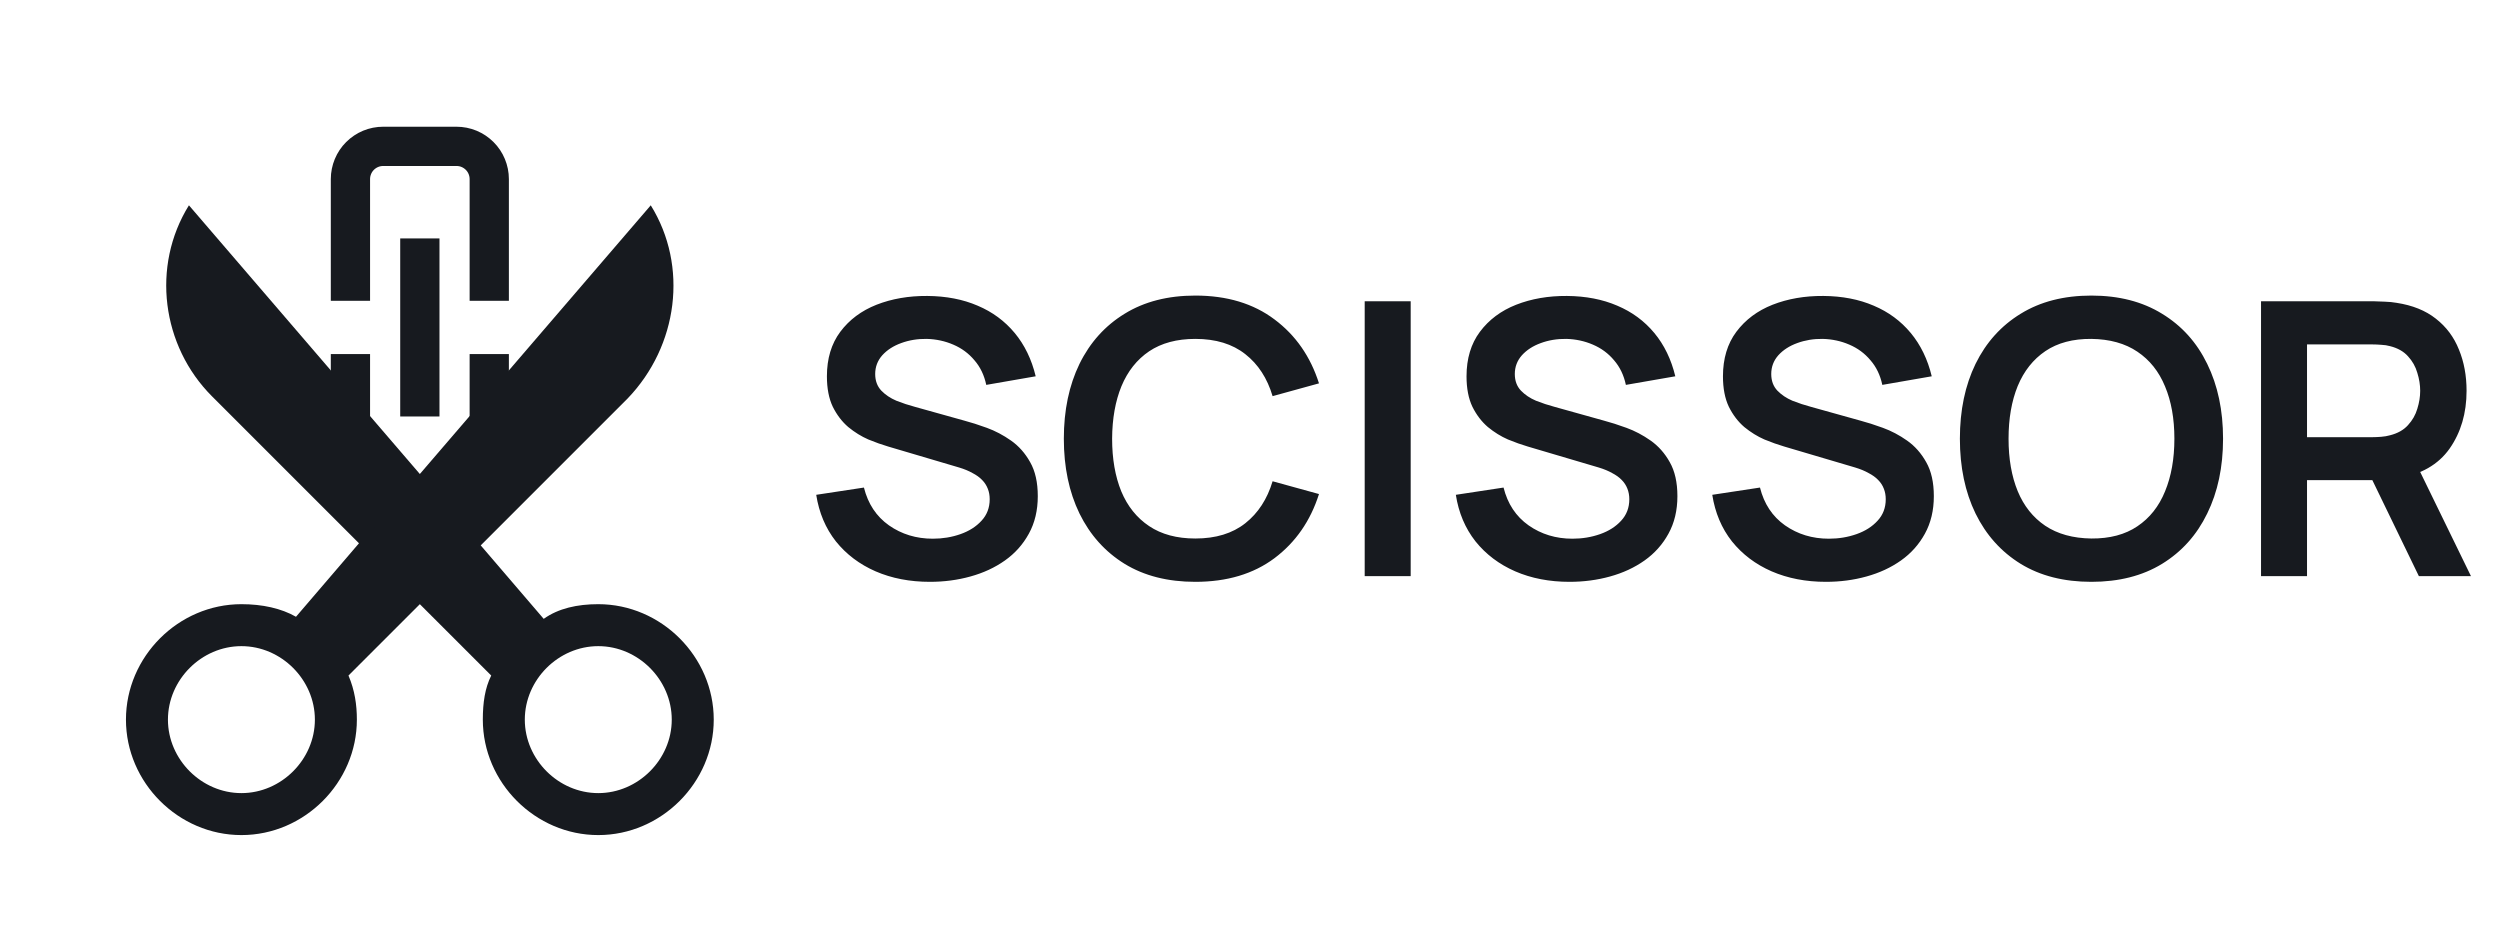 <svg width="131" height="49" viewBox="0 0 131 49" fill="none" xmlns="http://www.w3.org/2000/svg">
<path d="M48.73 30.488C47.677 30.488 46.727 30.305 45.88 29.938C45.04 29.571 44.347 29.048 43.8 28.368C43.26 27.681 42.917 26.868 42.77 25.928L45.27 25.548C45.483 26.401 45.92 27.061 46.58 27.528C47.247 27.995 48.013 28.228 48.88 28.228C49.393 28.228 49.877 28.148 50.33 27.988C50.783 27.828 51.15 27.595 51.43 27.288C51.717 26.981 51.86 26.605 51.86 26.158C51.86 25.958 51.827 25.775 51.76 25.608C51.693 25.435 51.593 25.281 51.46 25.148C51.333 25.015 51.167 24.895 50.96 24.788C50.76 24.675 50.527 24.578 50.26 24.498L46.54 23.398C46.22 23.305 45.873 23.181 45.5 23.028C45.133 22.868 44.783 22.651 44.45 22.378C44.123 22.098 43.853 21.745 43.64 21.318C43.433 20.885 43.33 20.351 43.33 19.718C43.33 18.791 43.563 18.015 44.03 17.388C44.503 16.755 45.137 16.281 45.93 15.968C46.73 15.655 47.617 15.501 48.59 15.508C49.577 15.515 50.457 15.685 51.23 16.018C52.003 16.345 52.65 16.821 53.17 17.448C53.69 18.075 54.057 18.831 54.27 19.718L51.68 20.168C51.573 19.661 51.367 19.231 51.06 18.878C50.76 18.518 50.39 18.245 49.95 18.058C49.517 17.871 49.053 17.771 48.56 17.758C48.08 17.751 47.633 17.825 47.22 17.978C46.813 18.125 46.483 18.338 46.23 18.618C45.983 18.898 45.86 19.225 45.86 19.598C45.86 19.951 45.967 20.241 46.18 20.468C46.393 20.688 46.657 20.865 46.97 20.998C47.29 21.125 47.613 21.231 47.94 21.318L50.52 22.038C50.873 22.131 51.27 22.258 51.71 22.418C52.15 22.578 52.573 22.801 52.98 23.088C53.387 23.375 53.72 23.751 53.98 24.218C54.247 24.685 54.38 25.278 54.38 25.998C54.38 26.745 54.223 27.401 53.91 27.968C53.603 28.528 53.187 28.995 52.66 29.368C52.133 29.741 51.53 30.021 50.85 30.208C50.177 30.395 49.47 30.488 48.73 30.488ZM62.635 30.488C61.194 30.488 59.961 30.175 58.934 29.548C57.908 28.915 57.118 28.035 56.565 26.908C56.018 25.781 55.745 24.475 55.745 22.988C55.745 21.501 56.018 20.195 56.565 19.068C57.118 17.941 57.908 17.065 58.934 16.438C59.961 15.805 61.194 15.488 62.635 15.488C64.294 15.488 65.678 15.905 66.784 16.738C67.891 17.565 68.668 18.681 69.115 20.088L66.684 20.758C66.404 19.818 65.928 19.085 65.254 18.558C64.581 18.025 63.708 17.758 62.635 17.758C61.668 17.758 60.861 17.975 60.215 18.408C59.575 18.841 59.091 19.451 58.764 20.238C58.444 21.018 58.281 21.935 58.275 22.988C58.275 24.041 58.434 24.961 58.755 25.748C59.081 26.528 59.568 27.135 60.215 27.568C60.861 28.001 61.668 28.218 62.635 28.218C63.708 28.218 64.581 27.951 65.254 27.418C65.928 26.885 66.404 26.151 66.684 25.218L69.115 25.888C68.668 27.295 67.891 28.415 66.784 29.248C65.678 30.075 64.294 30.488 62.635 30.488ZM71.51 30.188V15.788H73.92V30.188H71.51ZM82.246 30.488C81.192 30.488 80.242 30.305 79.396 29.938C78.556 29.571 77.862 29.048 77.316 28.368C76.776 27.681 76.432 26.868 76.286 25.928L78.786 25.548C78.999 26.401 79.436 27.061 80.096 27.528C80.762 27.995 81.529 28.228 82.396 28.228C82.909 28.228 83.392 28.148 83.846 27.988C84.299 27.828 84.666 27.595 84.946 27.288C85.232 26.981 85.376 26.605 85.376 26.158C85.376 25.958 85.342 25.775 85.276 25.608C85.209 25.435 85.109 25.281 84.976 25.148C84.849 25.015 84.682 24.895 84.476 24.788C84.276 24.675 84.042 24.578 83.776 24.498L80.056 23.398C79.736 23.305 79.389 23.181 79.016 23.028C78.649 22.868 78.299 22.651 77.966 22.378C77.639 22.098 77.369 21.745 77.156 21.318C76.949 20.885 76.846 20.351 76.846 19.718C76.846 18.791 77.079 18.015 77.546 17.388C78.019 16.755 78.652 16.281 79.446 15.968C80.246 15.655 81.132 15.501 82.106 15.508C83.092 15.515 83.972 15.685 84.746 16.018C85.519 16.345 86.166 16.821 86.686 17.448C87.206 18.075 87.572 18.831 87.786 19.718L85.196 20.168C85.089 19.661 84.882 19.231 84.576 18.878C84.276 18.518 83.906 18.245 83.466 18.058C83.032 17.871 82.569 17.771 82.076 17.758C81.596 17.751 81.149 17.825 80.736 17.978C80.329 18.125 79.999 18.338 79.746 18.618C79.499 18.898 79.376 19.225 79.376 19.598C79.376 19.951 79.482 20.241 79.696 20.468C79.909 20.688 80.172 20.865 80.486 20.998C80.806 21.125 81.129 21.231 81.456 21.318L84.036 22.038C84.389 22.131 84.786 22.258 85.226 22.418C85.666 22.578 86.089 22.801 86.496 23.088C86.902 23.375 87.236 23.751 87.496 24.218C87.762 24.685 87.896 25.278 87.896 25.998C87.896 26.745 87.739 27.401 87.426 27.968C87.119 28.528 86.702 28.995 86.176 29.368C85.649 29.741 85.046 30.021 84.366 30.208C83.692 30.395 82.986 30.488 82.246 30.488ZM95.683 30.488C94.63 30.488 93.68 30.305 92.833 29.938C91.993 29.571 91.3 29.048 90.753 28.368C90.213 27.681 89.87 26.868 89.723 25.928L92.223 25.548C92.436 26.401 92.873 27.061 93.533 27.528C94.2 27.995 94.966 28.228 95.833 28.228C96.347 28.228 96.83 28.148 97.283 27.988C97.737 27.828 98.103 27.595 98.383 27.288C98.67 26.981 98.813 26.605 98.813 26.158C98.813 25.958 98.78 25.775 98.713 25.608C98.647 25.435 98.546 25.281 98.413 25.148C98.287 25.015 98.12 24.895 97.913 24.788C97.713 24.675 97.48 24.578 97.213 24.498L93.493 23.398C93.173 23.305 92.826 23.181 92.453 23.028C92.087 22.868 91.737 22.651 91.403 22.378C91.076 22.098 90.806 21.745 90.593 21.318C90.386 20.885 90.283 20.351 90.283 19.718C90.283 18.791 90.516 18.015 90.983 17.388C91.457 16.755 92.09 16.281 92.883 15.968C93.683 15.655 94.57 15.501 95.543 15.508C96.53 15.515 97.41 15.685 98.183 16.018C98.957 16.345 99.603 16.821 100.123 17.448C100.643 18.075 101.01 18.831 101.223 19.718L98.633 20.168C98.526 19.661 98.32 19.231 98.013 18.878C97.713 18.518 97.343 18.245 96.903 18.058C96.47 17.871 96.007 17.771 95.513 17.758C95.033 17.751 94.587 17.825 94.173 17.978C93.766 18.125 93.436 18.338 93.183 18.618C92.936 18.898 92.813 19.225 92.813 19.598C92.813 19.951 92.92 20.241 93.133 20.468C93.347 20.688 93.61 20.865 93.923 20.998C94.243 21.125 94.567 21.231 94.893 21.318L97.473 22.038C97.826 22.131 98.223 22.258 98.663 22.418C99.103 22.578 99.526 22.801 99.933 23.088C100.34 23.375 100.673 23.751 100.933 24.218C101.2 24.685 101.333 25.278 101.333 25.998C101.333 26.745 101.176 27.401 100.863 27.968C100.556 28.528 100.14 28.995 99.613 29.368C99.087 29.741 98.483 30.021 97.803 30.208C97.13 30.395 96.423 30.488 95.683 30.488ZM109.588 30.488C108.148 30.488 106.914 30.175 105.888 29.548C104.861 28.915 104.071 28.035 103.518 26.908C102.971 25.781 102.698 24.475 102.698 22.988C102.698 21.501 102.971 20.195 103.518 19.068C104.071 17.941 104.861 17.065 105.888 16.438C106.914 15.805 108.148 15.488 109.588 15.488C111.028 15.488 112.261 15.805 113.288 16.438C114.321 17.065 115.111 17.941 115.658 19.068C116.211 20.195 116.488 21.501 116.488 22.988C116.488 24.475 116.211 25.781 115.658 26.908C115.111 28.035 114.321 28.915 113.288 29.548C112.261 30.175 111.028 30.488 109.588 30.488ZM109.588 28.218C110.554 28.225 111.358 28.011 111.998 27.578C112.644 27.145 113.128 26.535 113.448 25.748C113.774 24.961 113.938 24.041 113.938 22.988C113.938 21.935 113.774 21.021 113.448 20.248C113.128 19.468 112.644 18.861 111.998 18.428C111.358 17.995 110.554 17.771 109.588 17.758C108.621 17.751 107.818 17.965 107.178 18.398C106.538 18.831 106.054 19.441 105.728 20.228C105.408 21.015 105.248 21.935 105.248 22.988C105.248 24.041 105.408 24.958 105.728 25.738C106.048 26.511 106.528 27.115 107.168 27.548C107.814 27.981 108.621 28.205 109.588 28.218ZM118.478 30.188V15.788H124.428C124.568 15.788 124.748 15.795 124.968 15.808C125.188 15.815 125.391 15.835 125.578 15.868C126.411 15.995 127.098 16.271 127.638 16.698C128.185 17.125 128.588 17.665 128.848 18.318C129.115 18.965 129.248 19.685 129.248 20.478C129.248 21.651 128.951 22.661 128.358 23.508C127.765 24.348 126.855 24.868 125.628 25.068L124.598 25.158L120.888 25.158V30.188H118.478ZM126.748 30.188L123.908 24.328L126.358 23.788L129.478 30.188H126.748ZM120.888 22.908H124.328C124.461 22.908 124.611 22.901 124.778 22.888C124.945 22.875 125.098 22.848 125.238 22.808C125.638 22.708 125.951 22.531 126.178 22.278C126.411 22.025 126.575 21.738 126.668 21.418C126.768 21.098 126.818 20.785 126.818 20.478C126.818 20.171 126.768 19.858 126.668 19.538C126.575 19.211 126.411 18.921 126.178 18.668C125.951 18.415 125.638 18.238 125.238 18.138C125.098 18.098 124.945 18.075 124.778 18.068C124.611 18.055 124.461 18.048 124.328 18.048H120.888V22.908Z" fill="#171A1F"/>
<path d="M31.35 31.659C30.25 31.659 29.26 31.878 28.49 32.428L25.19 28.578L32.89 20.878C35.53 18.128 36.08 13.948 34.1 10.758L22 24.838L9.9 10.758C7.92 13.948 8.47 18.128 11.11 20.768L18.81 28.468L15.51 32.319C14.74 31.878 13.75 31.659 12.65 31.659C9.35 31.659 6.6 34.408 6.6 37.709C6.6 41.008 9.35 43.758 12.65 43.758C15.95 43.758 18.7 41.008 18.7 37.709C18.7 36.938 18.59 36.169 18.26 35.398L22 31.659L25.74 35.398C25.41 36.059 25.3 36.828 25.3 37.709C25.3 41.008 28.05 43.758 31.35 43.758C34.65 43.758 37.4 41.008 37.4 37.709C37.4 34.408 34.65 31.659 31.35 31.659ZM12.65 41.559C10.56 41.559 8.8 39.798 8.8 37.709C8.8 35.618 10.56 33.858 12.65 33.858C14.74 33.858 16.5 35.618 16.5 37.709C16.5 39.798 14.74 41.559 12.65 41.559ZM31.35 41.559C29.26 41.559 27.5 39.798 27.5 37.709C27.5 35.618 29.26 33.858 31.35 33.858C33.44 33.858 35.2 35.618 35.2 37.709C35.2 39.798 33.44 41.559 31.35 41.559Z" fill="#171A1F"/>
<path d="M18.363 14.734L18.363 9.384C18.363 9.158 18.408 8.935 18.494 8.727C18.58 8.519 18.706 8.33 18.866 8.171C19.025 8.012 19.214 7.886 19.422 7.799C19.63 7.713 19.853 7.669 20.078 7.669L23.922 7.669C24.147 7.669 24.37 7.713 24.578 7.799C24.786 7.886 24.975 8.012 25.134 8.171C25.294 8.33 25.42 8.519 25.506 8.727C25.592 8.935 25.637 9.158 25.637 9.384L25.637 14.734" stroke="#171A1F" stroke-width="2.057" stroke-miterlimit="10" stroke-linecap="square"/>
<path d="M25.637 19.583L25.637 24.933C25.637 25.159 25.592 25.382 25.506 25.59C25.42 25.798 25.294 25.987 25.134 26.146C24.975 26.305 24.786 26.431 24.578 26.518C24.37 26.604 24.147 26.648 23.922 26.648L20.078 26.648C19.853 26.648 19.63 26.604 19.422 26.518C19.214 26.431 19.025 26.305 18.866 26.146C18.706 25.987 18.58 25.798 18.494 25.59C18.408 25.382 18.363 25.159 18.363 24.933L18.363 19.583" stroke="#171A1F" stroke-width="2.057" stroke-miterlimit="10" stroke-linecap="square"/>
<path d="M22 20.795V13.522" stroke="#171A1F" stroke-width="2.057" stroke-miterlimit="10" stroke-linecap="square"/>
</svg>
